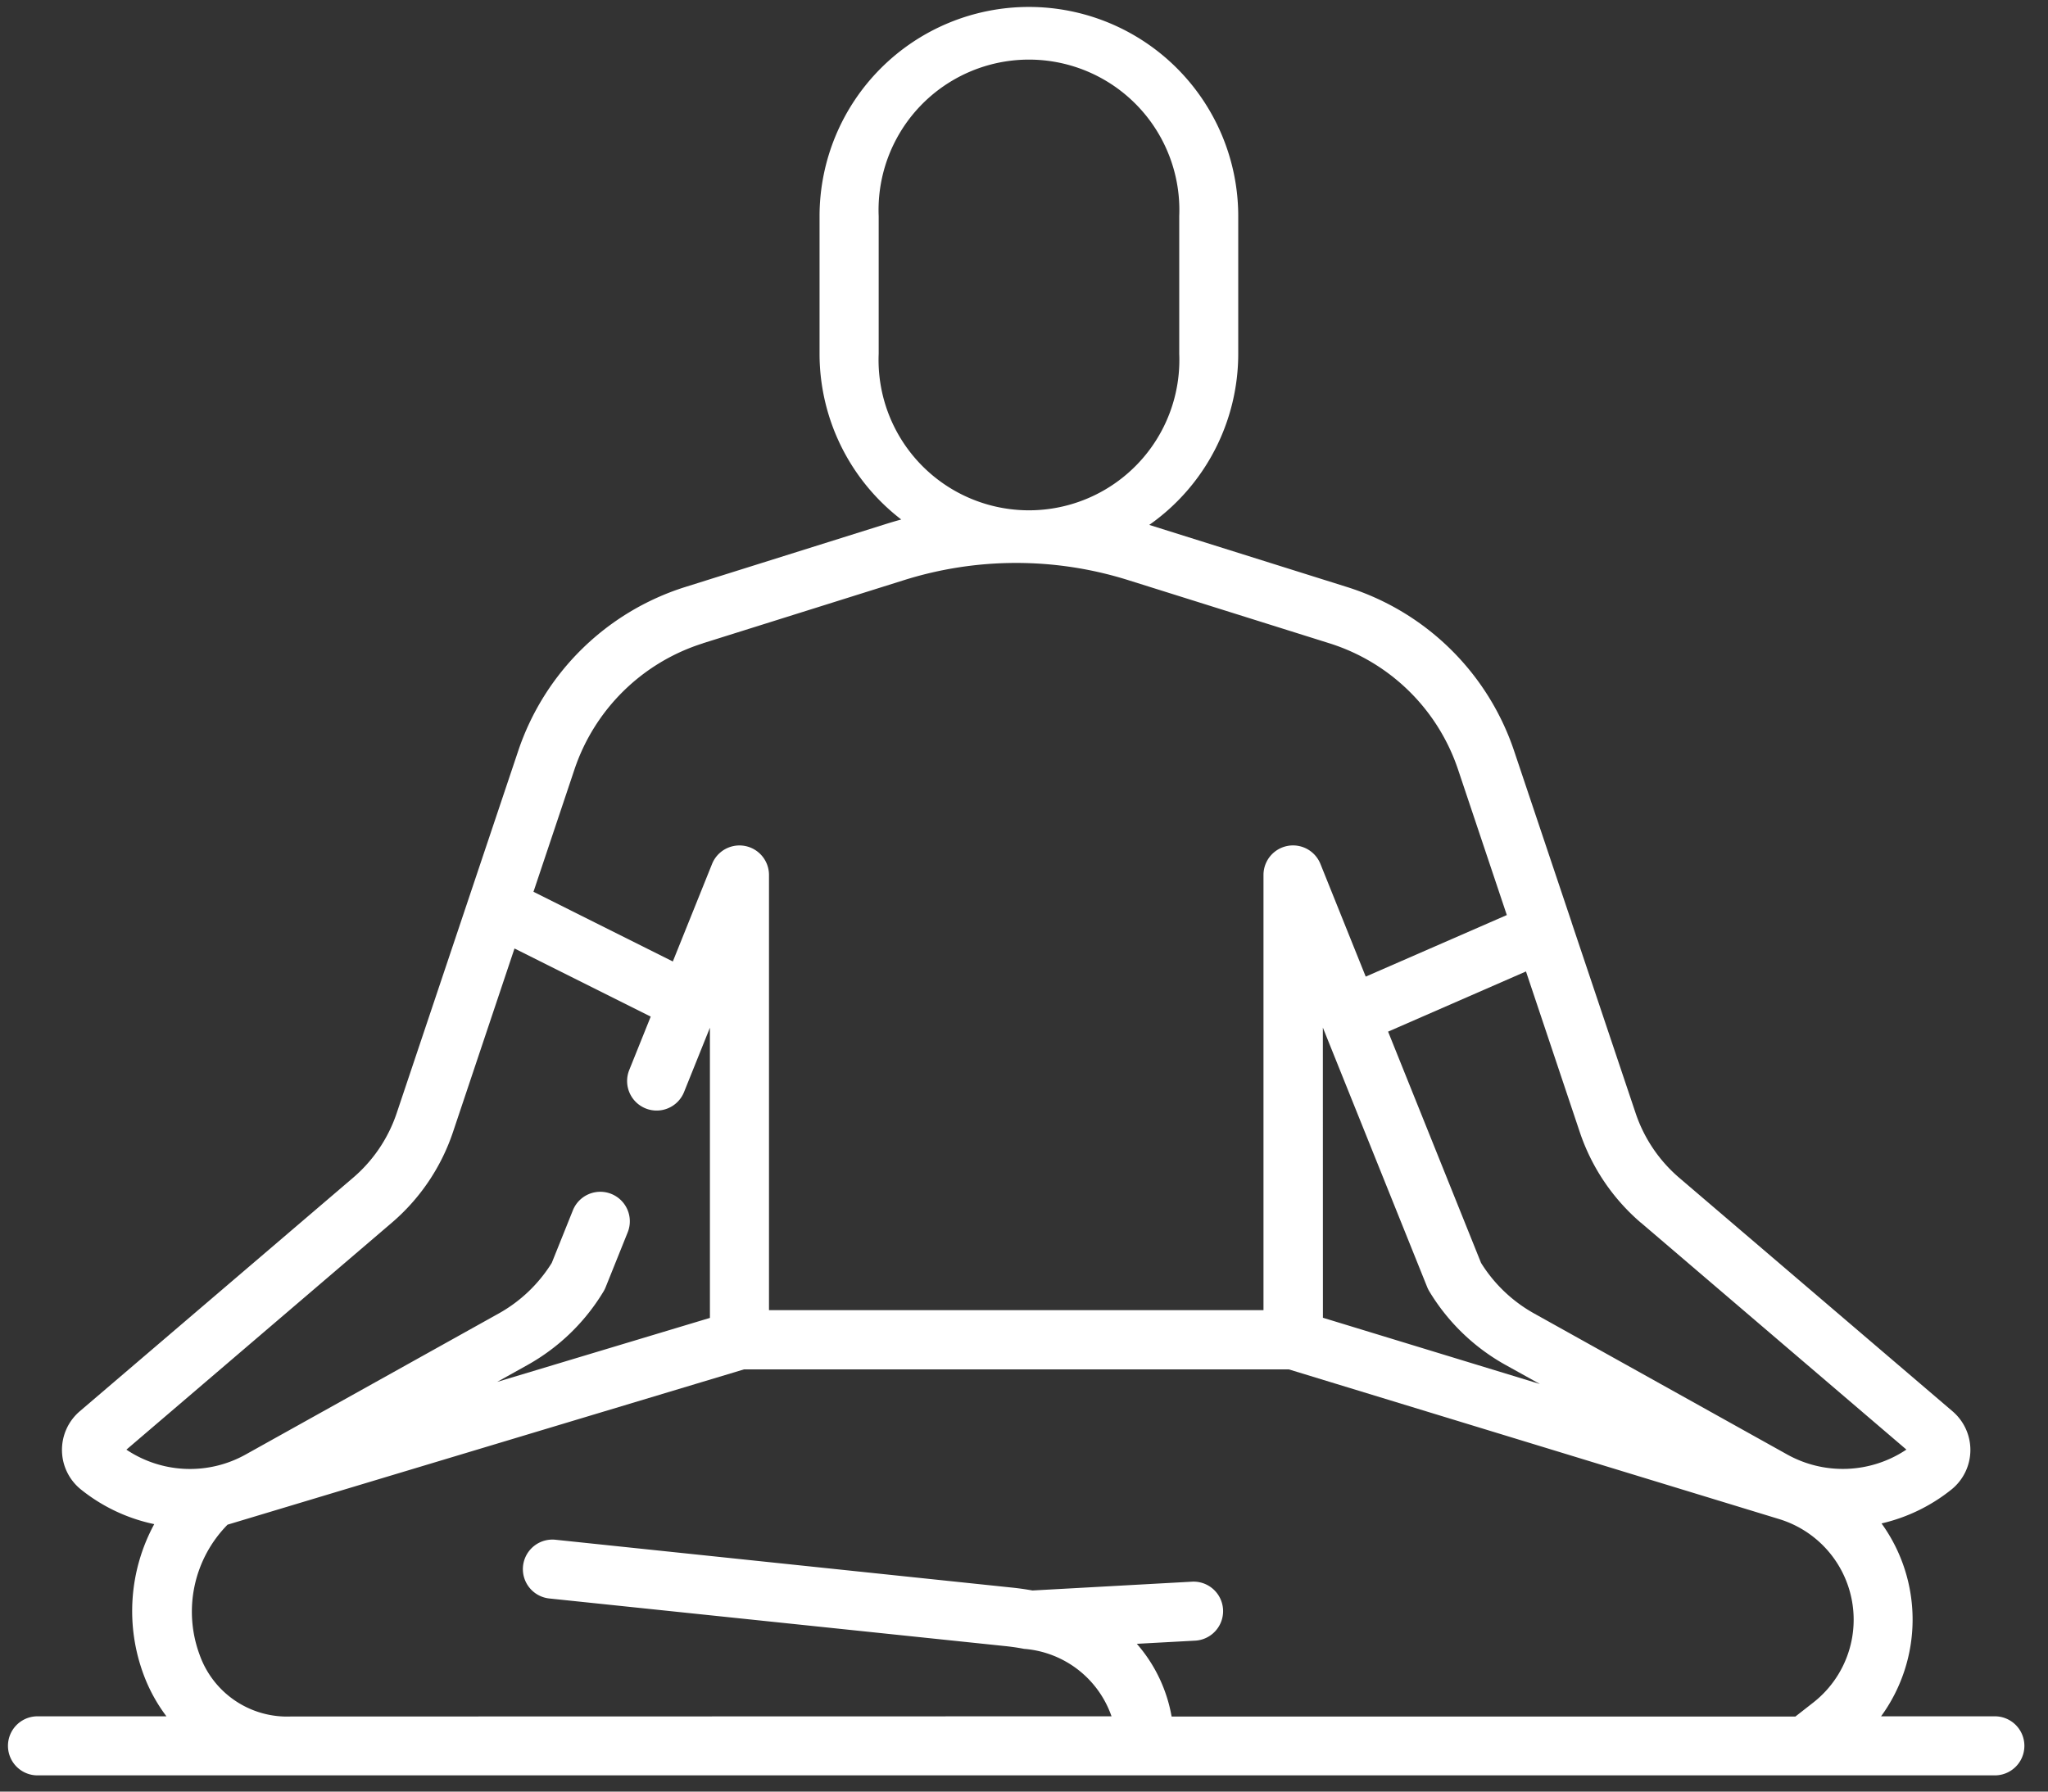 <svg xmlns="http://www.w3.org/2000/svg" xmlns:xlink="http://www.w3.org/1999/xlink" width="64" height="56" viewBox="0 0 64 56">
  <rect x="0" y="0" width="64" height="56" fill="#333333" stroke="none"/>
  <defs>
    <clipPath id="clip-path">
      <rect id="Rectangle_32" data-name="Rectangle 32" width="64" height="56" transform="translate(0.061 -0.101)" fill="#fff"/>
    </clipPath>
  </defs>
  <g id="Take_A_Breath" data-name="Take A Breath" transform="translate(-0.061 0.101)">
    <g id="Group_51" data-name="Group 51" transform="translate(0 0)" clip-path="url(#clip-path)">
      <path id="Path_19" data-name="Path 19" d="M346.08,788.429h-3.556a5.135,5.135,0,0,0,.015-6.03,5.444,5.444,0,0,0,2.181-1.057,1.588,1.588,0,0,0,.039-2.447l-8.542-7.3a4.572,4.572,0,0,1-1.363-2.021l-2-5.959,0-.006-1.8-5.365a8.056,8.056,0,0,0-5.21-5.112l-6.189-1.944a6.536,6.536,0,0,0,2.781-5.348v-4.3a6.542,6.542,0,1,0-13.084,0v4.3a6.532,6.532,0,0,0,2.553,5.179q-.241.066-.48.141l-6.277,1.971a8.056,8.056,0,0,0-5.21,5.112l-3.8,11.33a4.568,4.568,0,0,1-1.363,2.021l-8.542,7.3a1.588,1.588,0,0,0,.04,2.446,5.436,5.436,0,0,0,2.288,1.081,5.7,5.7,0,0,0-.324,4.726,5.114,5.114,0,0,0,.705,1.281h-4.029a.923.923,0,1,0,0,1.846H346.08a.923.923,0,0,0,0-1.846Zm-21-21.529,3.26,8.11a.944.944,0,0,0,.065.131,6.429,6.429,0,0,0,2.377,2.3l1.081.6-6.781-2.071Zm9.941,6.1,8.295,7.091a3.572,3.572,0,0,1-3.729.151l-7.907-4.407a4.579,4.579,0,0,1-1.656-1.579l-2.905-7.229,4.309-1.881,1.68,5.017A6.42,6.42,0,0,0,335.018,773ZM311.2,745.838v-4.3a4.7,4.7,0,1,1,9.392,0v4.3a4.7,4.7,0,1,1-9.392,0Zm-5.5,9.052,6.277-1.971a11.684,11.684,0,0,1,7.036,0l6.277,1.971a6.2,6.2,0,0,1,4.013,3.938l1.526,4.555-4.409,1.924-1.416-3.523a.923.923,0,0,0-1.779.344v13.605H307.772V762.129a.923.923,0,0,0-1.779-.344l-1.226,3.049-4.355-2.178,1.282-3.828a6.2,6.2,0,0,1,4.013-3.938ZM295.985,773a6.413,6.413,0,0,0,1.913-2.838l1.921-5.734,4.257,2.129-.671,1.669a.923.923,0,1,0,1.713.688l.808-2.01v9.071l-6.648,2,.947-.528a6.426,6.426,0,0,0,2.377-2.3.924.924,0,0,0,.065-.131l.69-1.717a.923.923,0,0,0-1.713-.688l-.661,1.646a4.573,4.573,0,0,1-1.656,1.579l-7.906,4.407a3.572,3.572,0,0,1-3.73-.15Zm-3.164,15.434h0a2.9,2.9,0,0,1-2.844-1.935,3.874,3.874,0,0,1,.875-4.061l16.136-4.853h17.032l15.319,4.678a3.288,3.288,0,0,1,1.064,5.737l-.556.435H320.354a4.69,4.69,0,0,0-1.087-2.273l1.839-.1a.923.923,0,0,0-.1-1.843l-5,.276c-.211-.038-.432-.07-.664-.093L301.1,782.909a.923.923,0,0,0-.192,1.836l14.235,1.487c.215.022.418.052.607.089l.012,0a3.15,3.15,0,0,1,2.714,2.107Zm0,0" transform="translate(-283.68 -734.882)" fill="#fff"/>
    </g>
  </g>
</svg>
